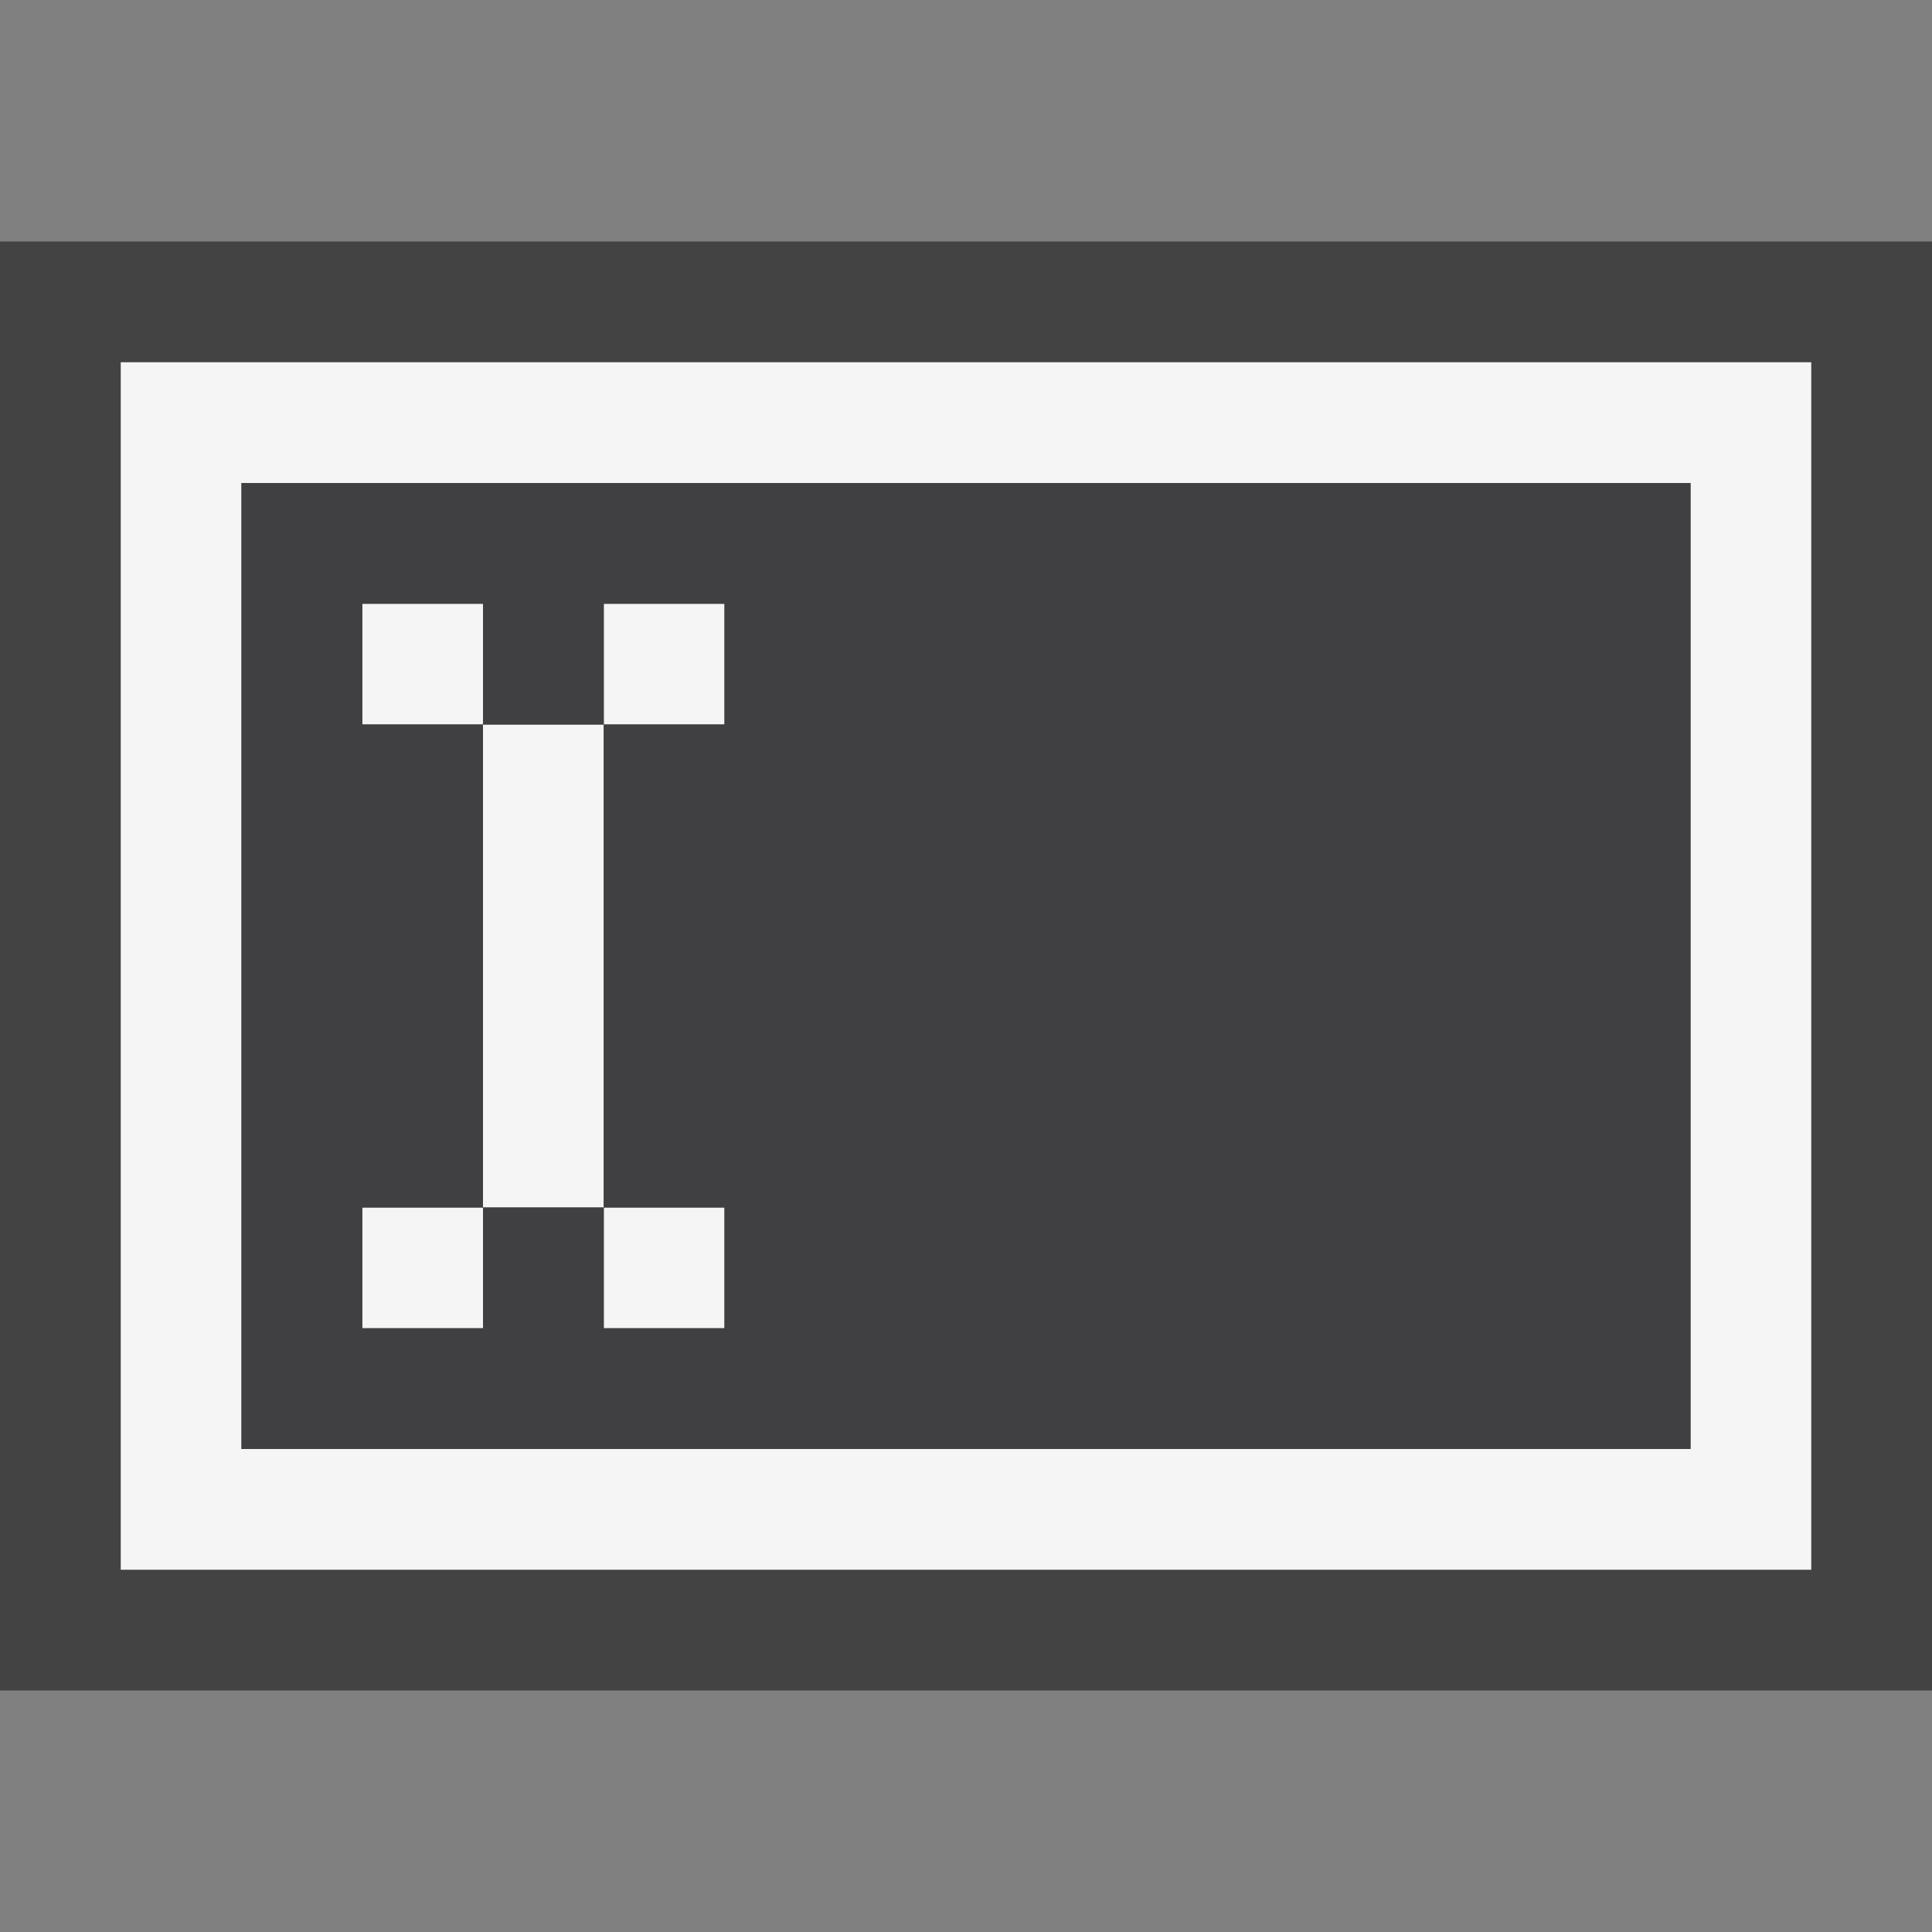 <svg xmlns="http://www.w3.org/2000/svg" width="16" height="16"><rect width="100%" height="100%" fill="#808080" stroke="none"/><style type="text/css">.icon-canvas-transparent{opacity:0;fill:#434343;} .icon-vs-out{fill:#434343;} .icon-vs-bg{fill:#f5f5f5;} .icon-vs-fg{fill:#403F41;}</style><path class="icon-canvas-transparent" d="M16 16h-16v-16h16v16z" id="canvas"/><path class="icon-vs-out" d="M16 2v12h-16v-12h16z" id="outline"/><path class="icon-vs-bg" d="M1 3v10h14v-10h-14zm13 9h-12v-8h12v8zm-9-2h-1v-4h1v4zm-1-5v1h-1v-1h1zm2 1h-1v-1h1v1zm-2 5h-1v-1h1v1zm1 0v-1h1v1h-1z" id="iconBg"/><path class="icon-vs-fg" d="M2 4v8h12v-8h-12zm4 2h-1v4h1v1h-1v-1h-1v1h-1v-1h1v-4h-1v-1h1v1h1v-1h1v1z" id="iconFg"/></svg>